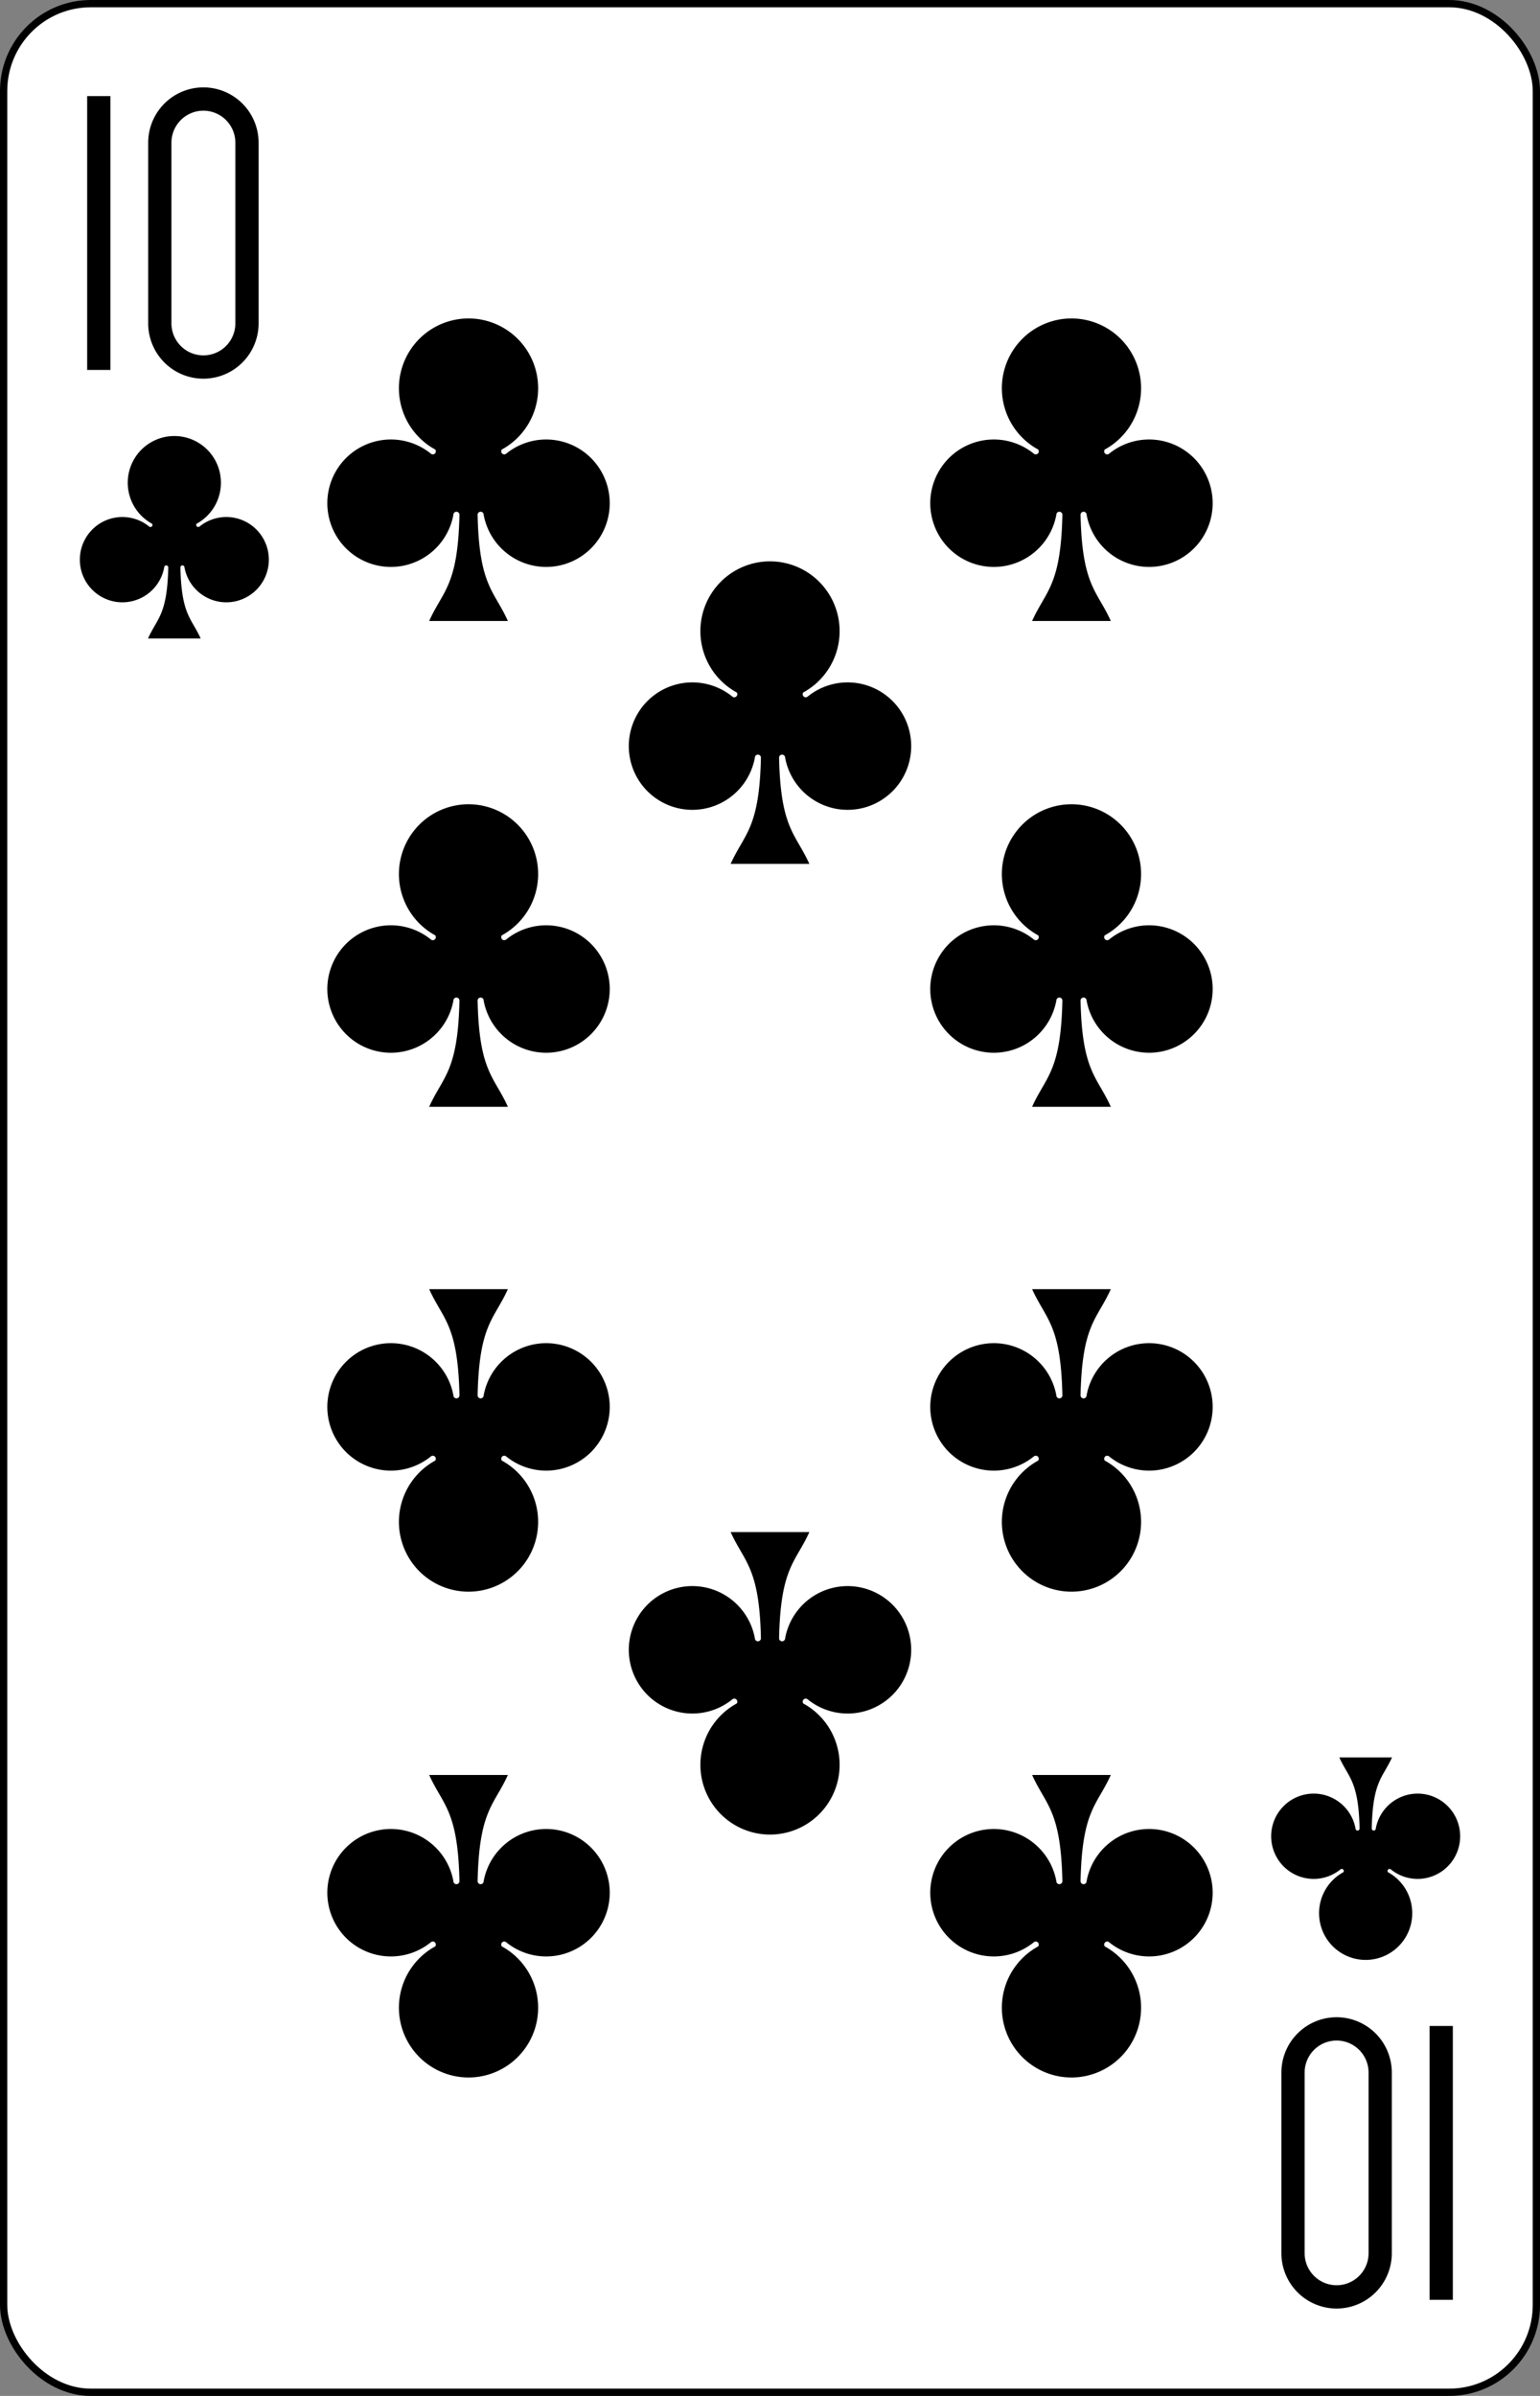 <?xml version="1.0" encoding="UTF-8" standalone="no"?>
<svg xmlns="http://www.w3.org/2000/svg" xmlns:xlink="http://www.w3.org/1999/xlink" class="card" face="TC" height="3.5in" preserveAspectRatio="none" viewBox="-106 -164.5 212 329" width="2.25in"><rect x="-106" y="-164.5" width="212" height="329" fill="#808080" stroke="none"/><defs><symbol id="SCT" viewBox="-600 -600 1200 1200" preserveAspectRatio="xMinYMid"><path d="M30 150C35 385 85 400 130 500L-130 500C-85 400 -35 385 -30 150A10 10 0 0 0 -50 150A210 210 0 1 1 -124 -51A10 10 0 0 0 -110 -65A230 230 0 1 1 110 -65A10 10 0 0 0 124 -51A210 210 0 1 1 50 150A10 10 0 0 0 30 150Z" fill="black"></path></symbol><symbol id="VCT" viewBox="-500 -500 1000 1000" preserveAspectRatio="xMinYMid"><path d="M-260 430L-260 -430M-50 0L-50 -310A150 150 0 0 1 250 -310L250 310A150 150 0 0 1 -50 310Z" stroke="black" stroke-width="80" stroke-linecap="square" stroke-miterlimit="1.5" fill="none"></path></symbol></defs><rect width="211" height="328" x="-105.5" y="-164" rx="12" ry="12" fill="white" stroke="black"></rect><use xlink:href="#VCT" height="40" width="40" x="-102" y="-152.5"></use><use xlink:href="#SCT" height="33.462" width="33.462" x="-98.731" y="-107.5"></use><use xlink:href="#SCT" height="50" width="50" x="-66.501" y="-125.064"></use><use xlink:href="#SCT" height="50" width="50" x="16.501" y="-125.064"></use><use xlink:href="#SCT" height="50" width="50" x="-66.501" y="-58.354"></use><use xlink:href="#SCT" height="50" width="50" x="16.501" y="-58.354"></use><use xlink:href="#SCT" height="50" width="50" x="-25" y="-91.709"></use><g transform="rotate(180)"><use xlink:href="#VCT" height="40" width="40" x="-102" y="-152.5"></use><use xlink:href="#SCT" height="33.462" width="33.462" x="-98.731" y="-107.5"></use><use xlink:href="#SCT" height="50" width="50" x="-66.501" y="-125.064"></use><use xlink:href="#SCT" height="50" width="50" x="16.501" y="-125.064"></use><use xlink:href="#SCT" height="50" width="50" x="-66.501" y="-58.354"></use><use xlink:href="#SCT" height="50" width="50" x="16.501" y="-58.354"></use><use xlink:href="#SCT" height="50" width="50" x="-25" y="-91.709"></use></g></svg>